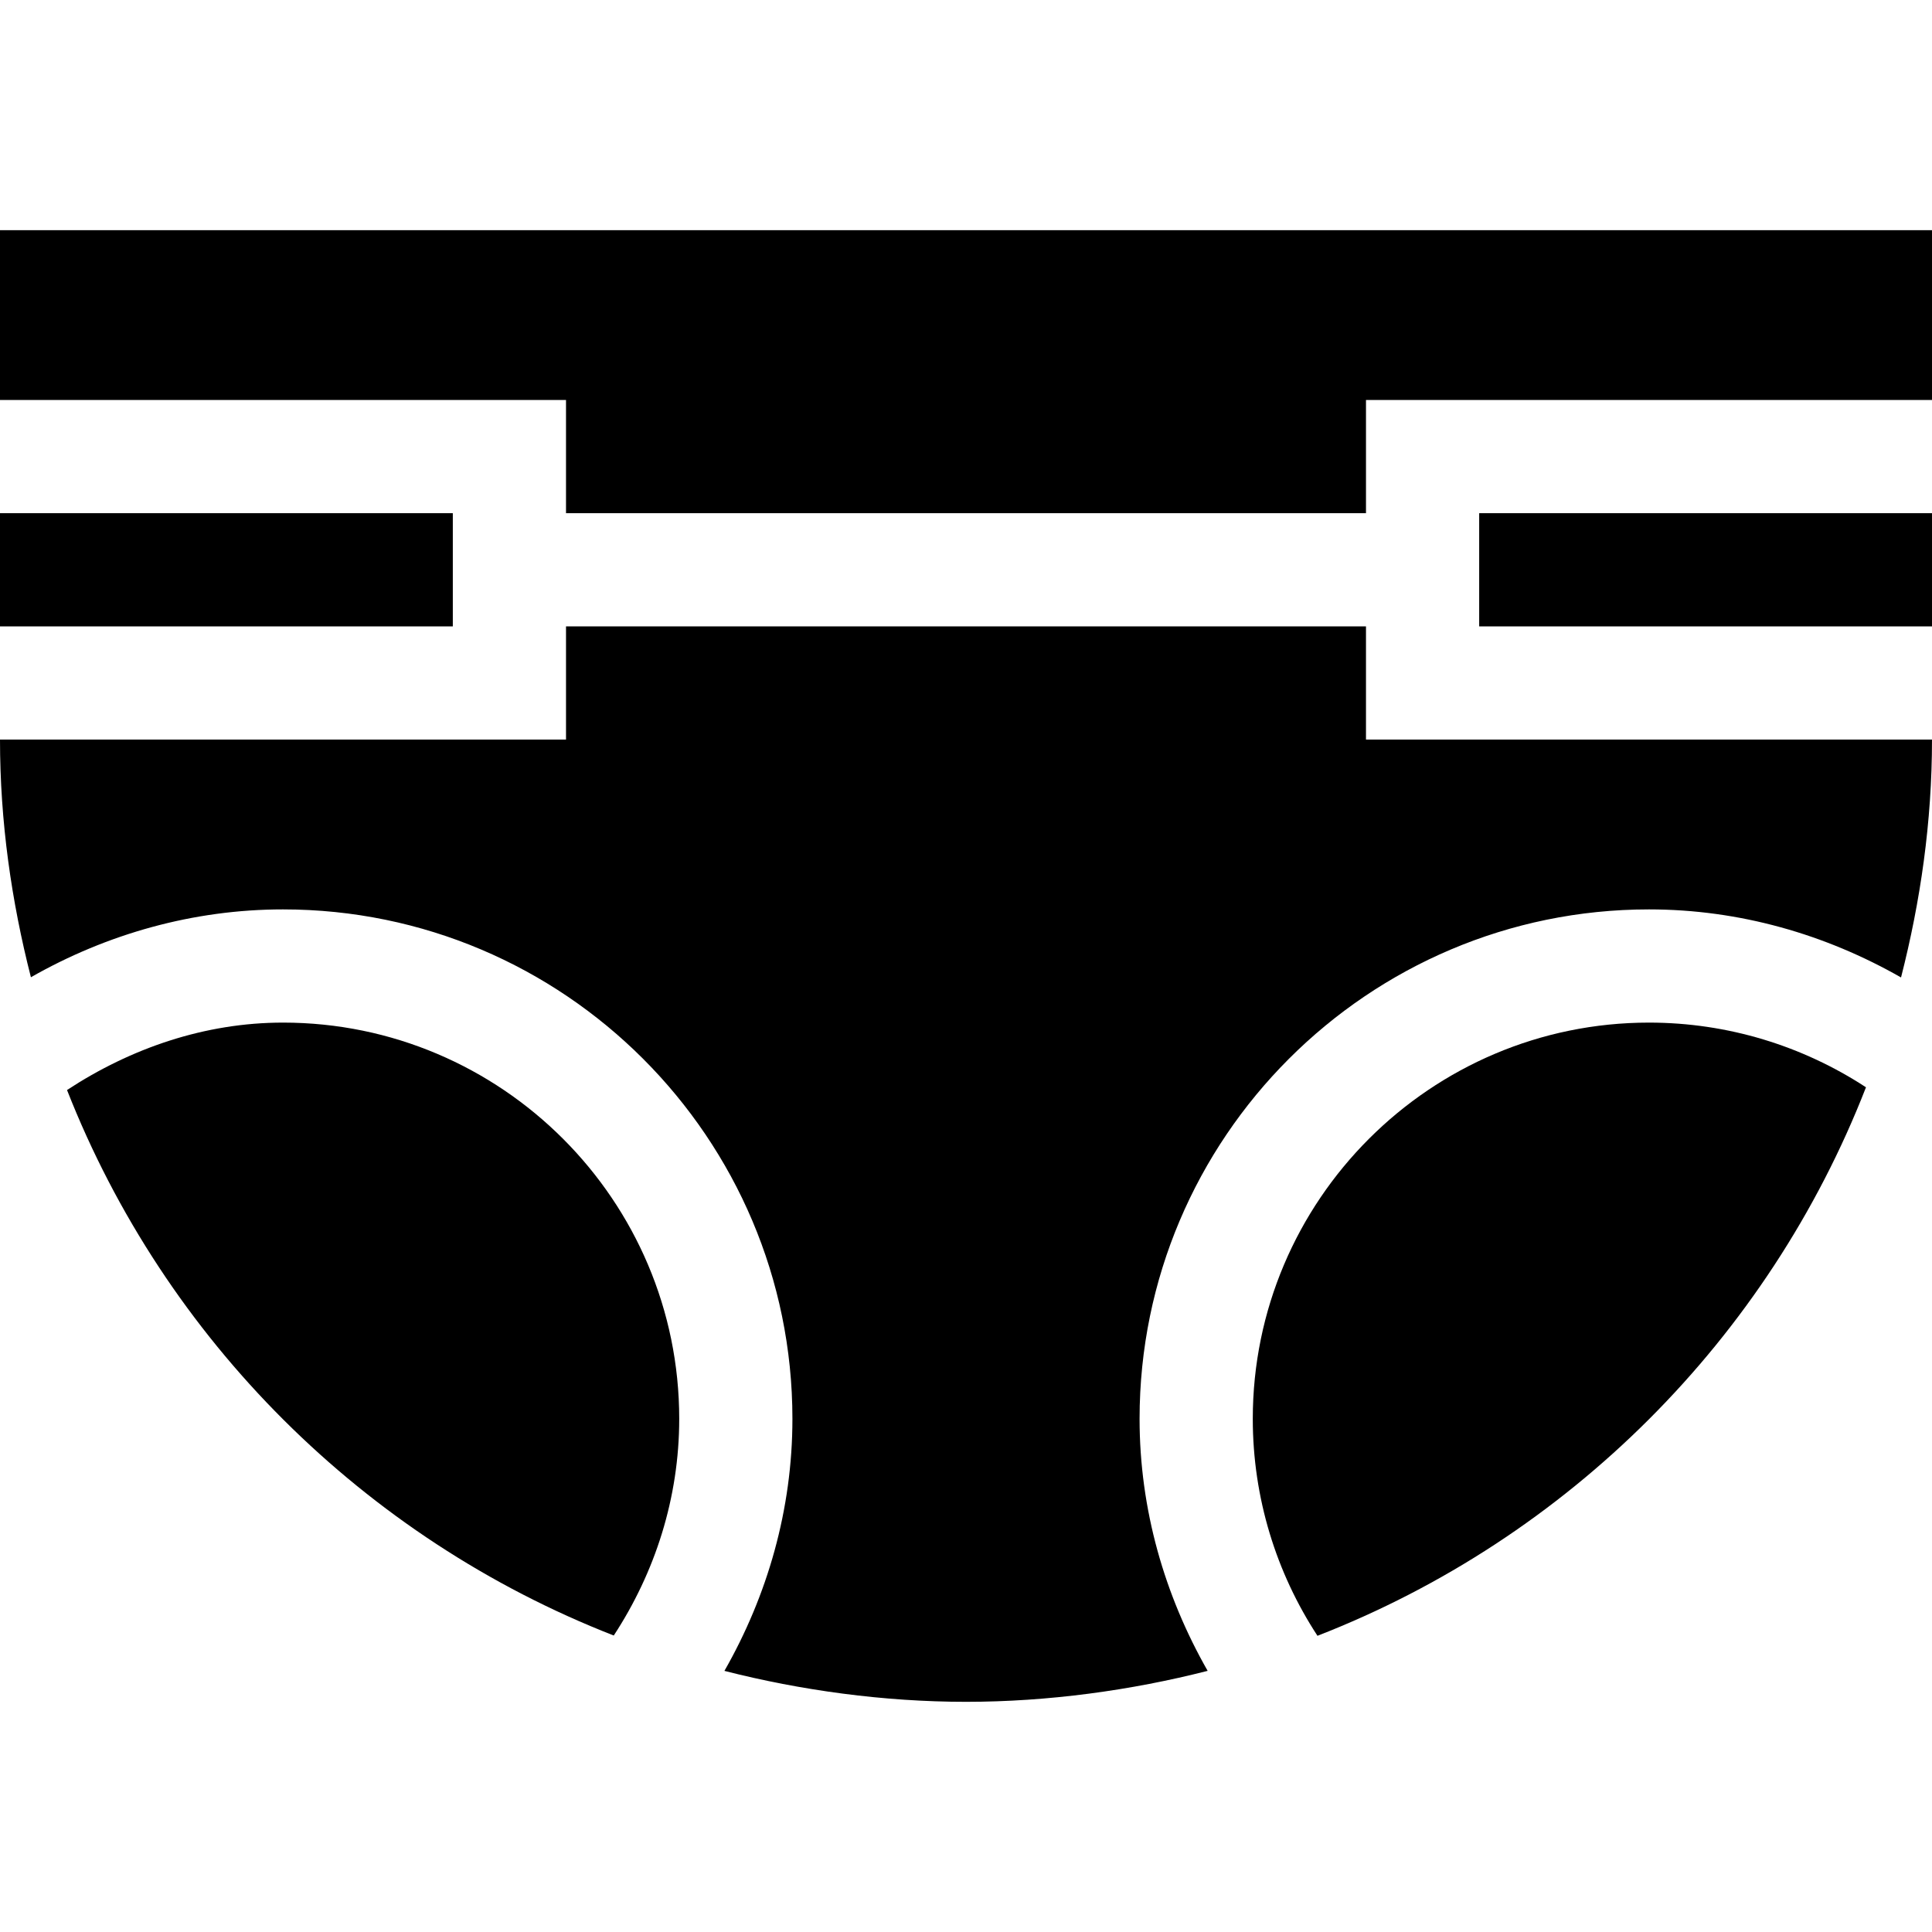 <svg height="512pt" viewBox="0 -61 512 512" width="512pt" xmlns="http://www.w3.org/2000/svg"><path d="m0 45h150v30h212v-30h150v-45h-512zm0 0"/><path d="m0 75h120v30h-120zm0 0"/><path d="m392 75h120v30h-120zm0 0"/><path d="m362 105h-212v30h-150c0 21.77 3.035 42.797 8.191 62.98 20.137-11.488 43.059-17.98 66.809-17.98 74.441 0 135 60.559 135 135 0 24.109-6.648 46.875-18.02 66.801 20.199 5.16 42.238 8.199 64.02 8.199 21.789 0 43.836-3.043 64.039-8.207-11.402-19.977-18.039-42.766-18.039-66.793 0-74.441 60.559-135 135-135 24.027 0 46.816 6.633 66.793 18.035 5.164-20.199 8.207-41.246 8.207-63.035h-150zm0 0"/><path d="m332 315c0 20.902 6.191 40.762 17.145 57.504 66.52-25.898 119.461-78.84 145.359-145.359-16.742-10.953-36.602-17.145-57.504-17.145-57.891 0-105 47.109-105 105zm0 0"/><path d="m75 210c-20.699 0-40.316 6.77-57.238 17.867 25.977 66.117 78.703 118.727 144.891 144.562 10.934-16.703 17.348-36.43 17.348-57.43 0-57.891-47.109-105-105-105zm0 0"/></svg>